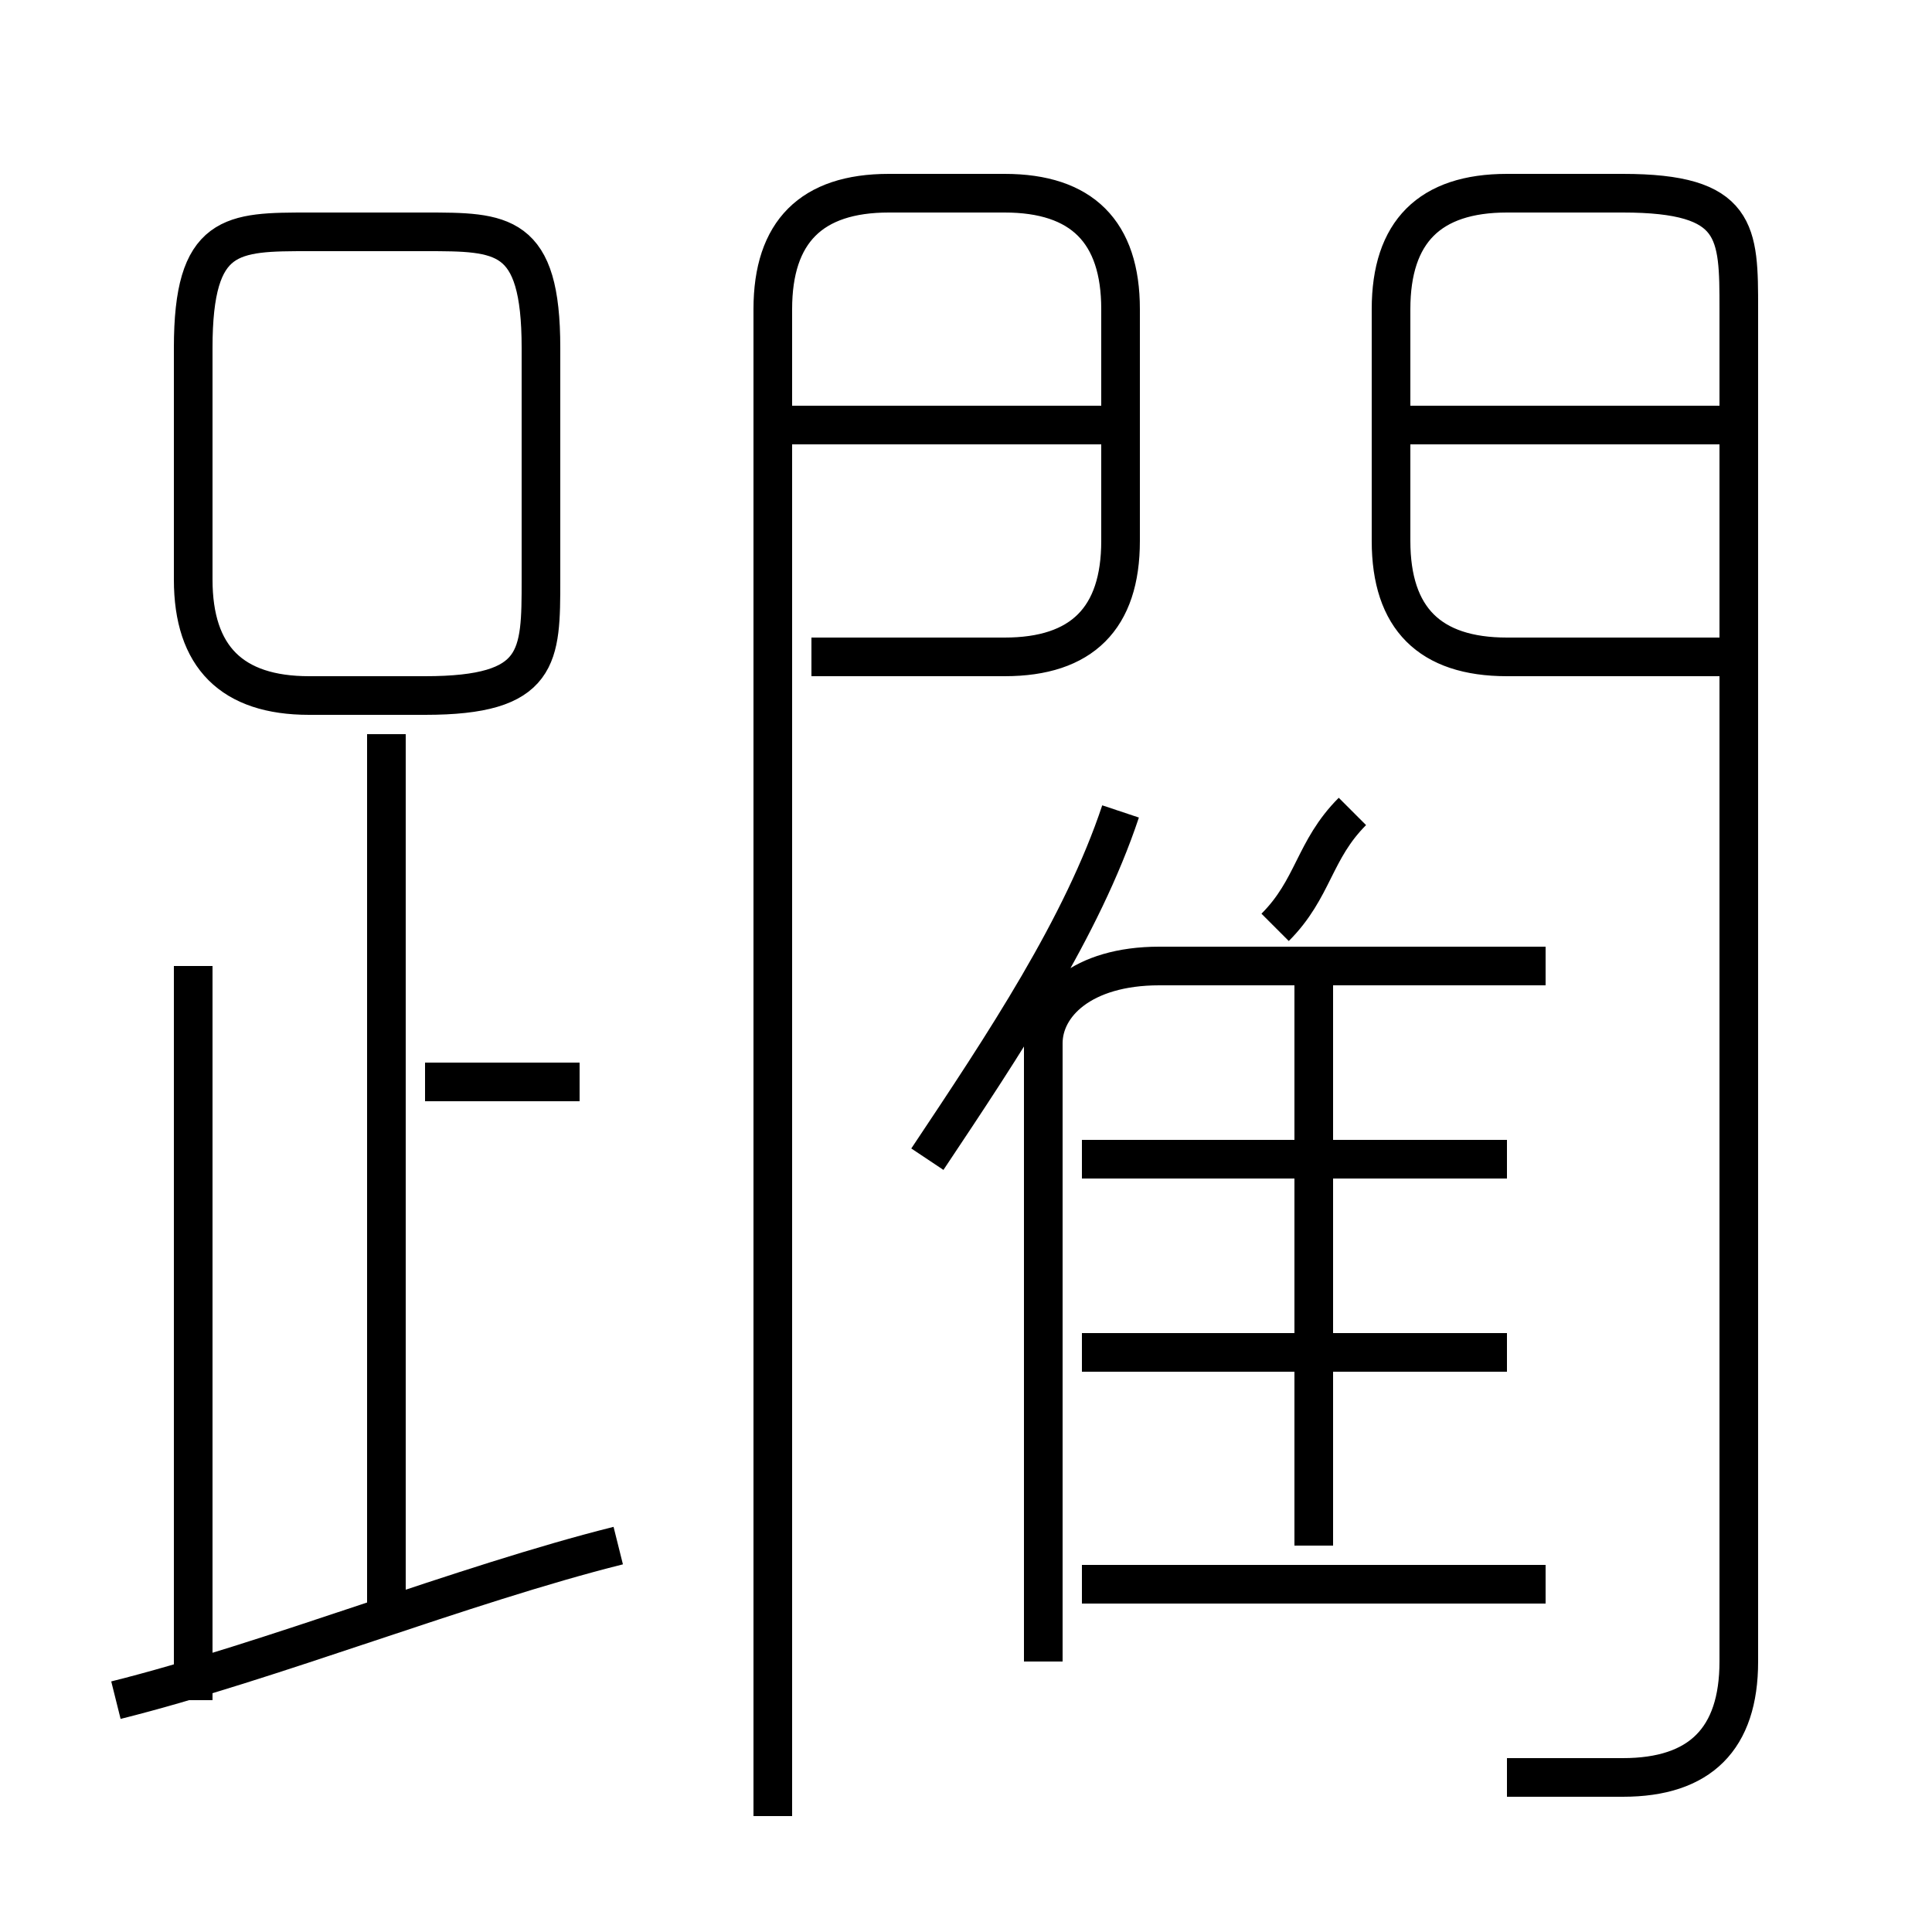 <?xml version='1.0' encoding='utf8'?>
<svg viewBox="0.0 -6.0 50.0 50.0" version="1.1" xmlns="http://www.w3.org/2000/svg">
<rect x="0.0" y="-6.0" width="50.0" height="50.0" fill="#808080" stroke="none"/>
<rect x="-1000" y="-1000" width="2000" height="2000" stroke="white" fill="white"/>
<g style="fill:white;stroke:#000000;  stroke-width:1">
<path d="M 39 2 C 40 2 41 2 42 2 C 44 2 45 1 45 -1 L 45 -36 C 45 -38 45 -39 42 -39 L 39 -39 C 37 -39 36 -38 36 -36 L 36 -30 C 36 -28 37 -27 39 -27 L 45 -27 M 3 0 C 7 -1 12 -3 16 -4 M 5 0 L 5 -19 M 10 -2 L 10 -25 M 15 -16 L 11 -16 M 40 -3 L 28 -3 M 14 -29 L 14 -35 C 14 -38 13 -38 11 -38 L 8 -38 C 6 -38 5 -38 5 -35 L 5 -29 C 5 -27 6 -26 8 -26 L 11 -26 C 14 -26 14 -27 14 -29 Z M 20 3 L 20 -36 C 20 -38 21 -39 23 -39 L 26 -39 C 28 -39 29 -38 29 -36 L 29 -30 C 29 -28 28 -27 26 -27 L 21 -27 M 39 -9 L 28 -9 M 27 -1 L 27 -17 C 27 -18 28 -19 30 -19 L 40 -19 M 24 -14 C 26 -17 28 -20 29 -23 M 34 -4 L 34 -19 M 39 -14 L 28 -14 M 33 -20 C 34 -21 34 -22 35 -23 M 29 -33 L 20 -33 M 45 -33 L 36 -33" transform="translate(0.0 38.0)" />
</g>
</svg>